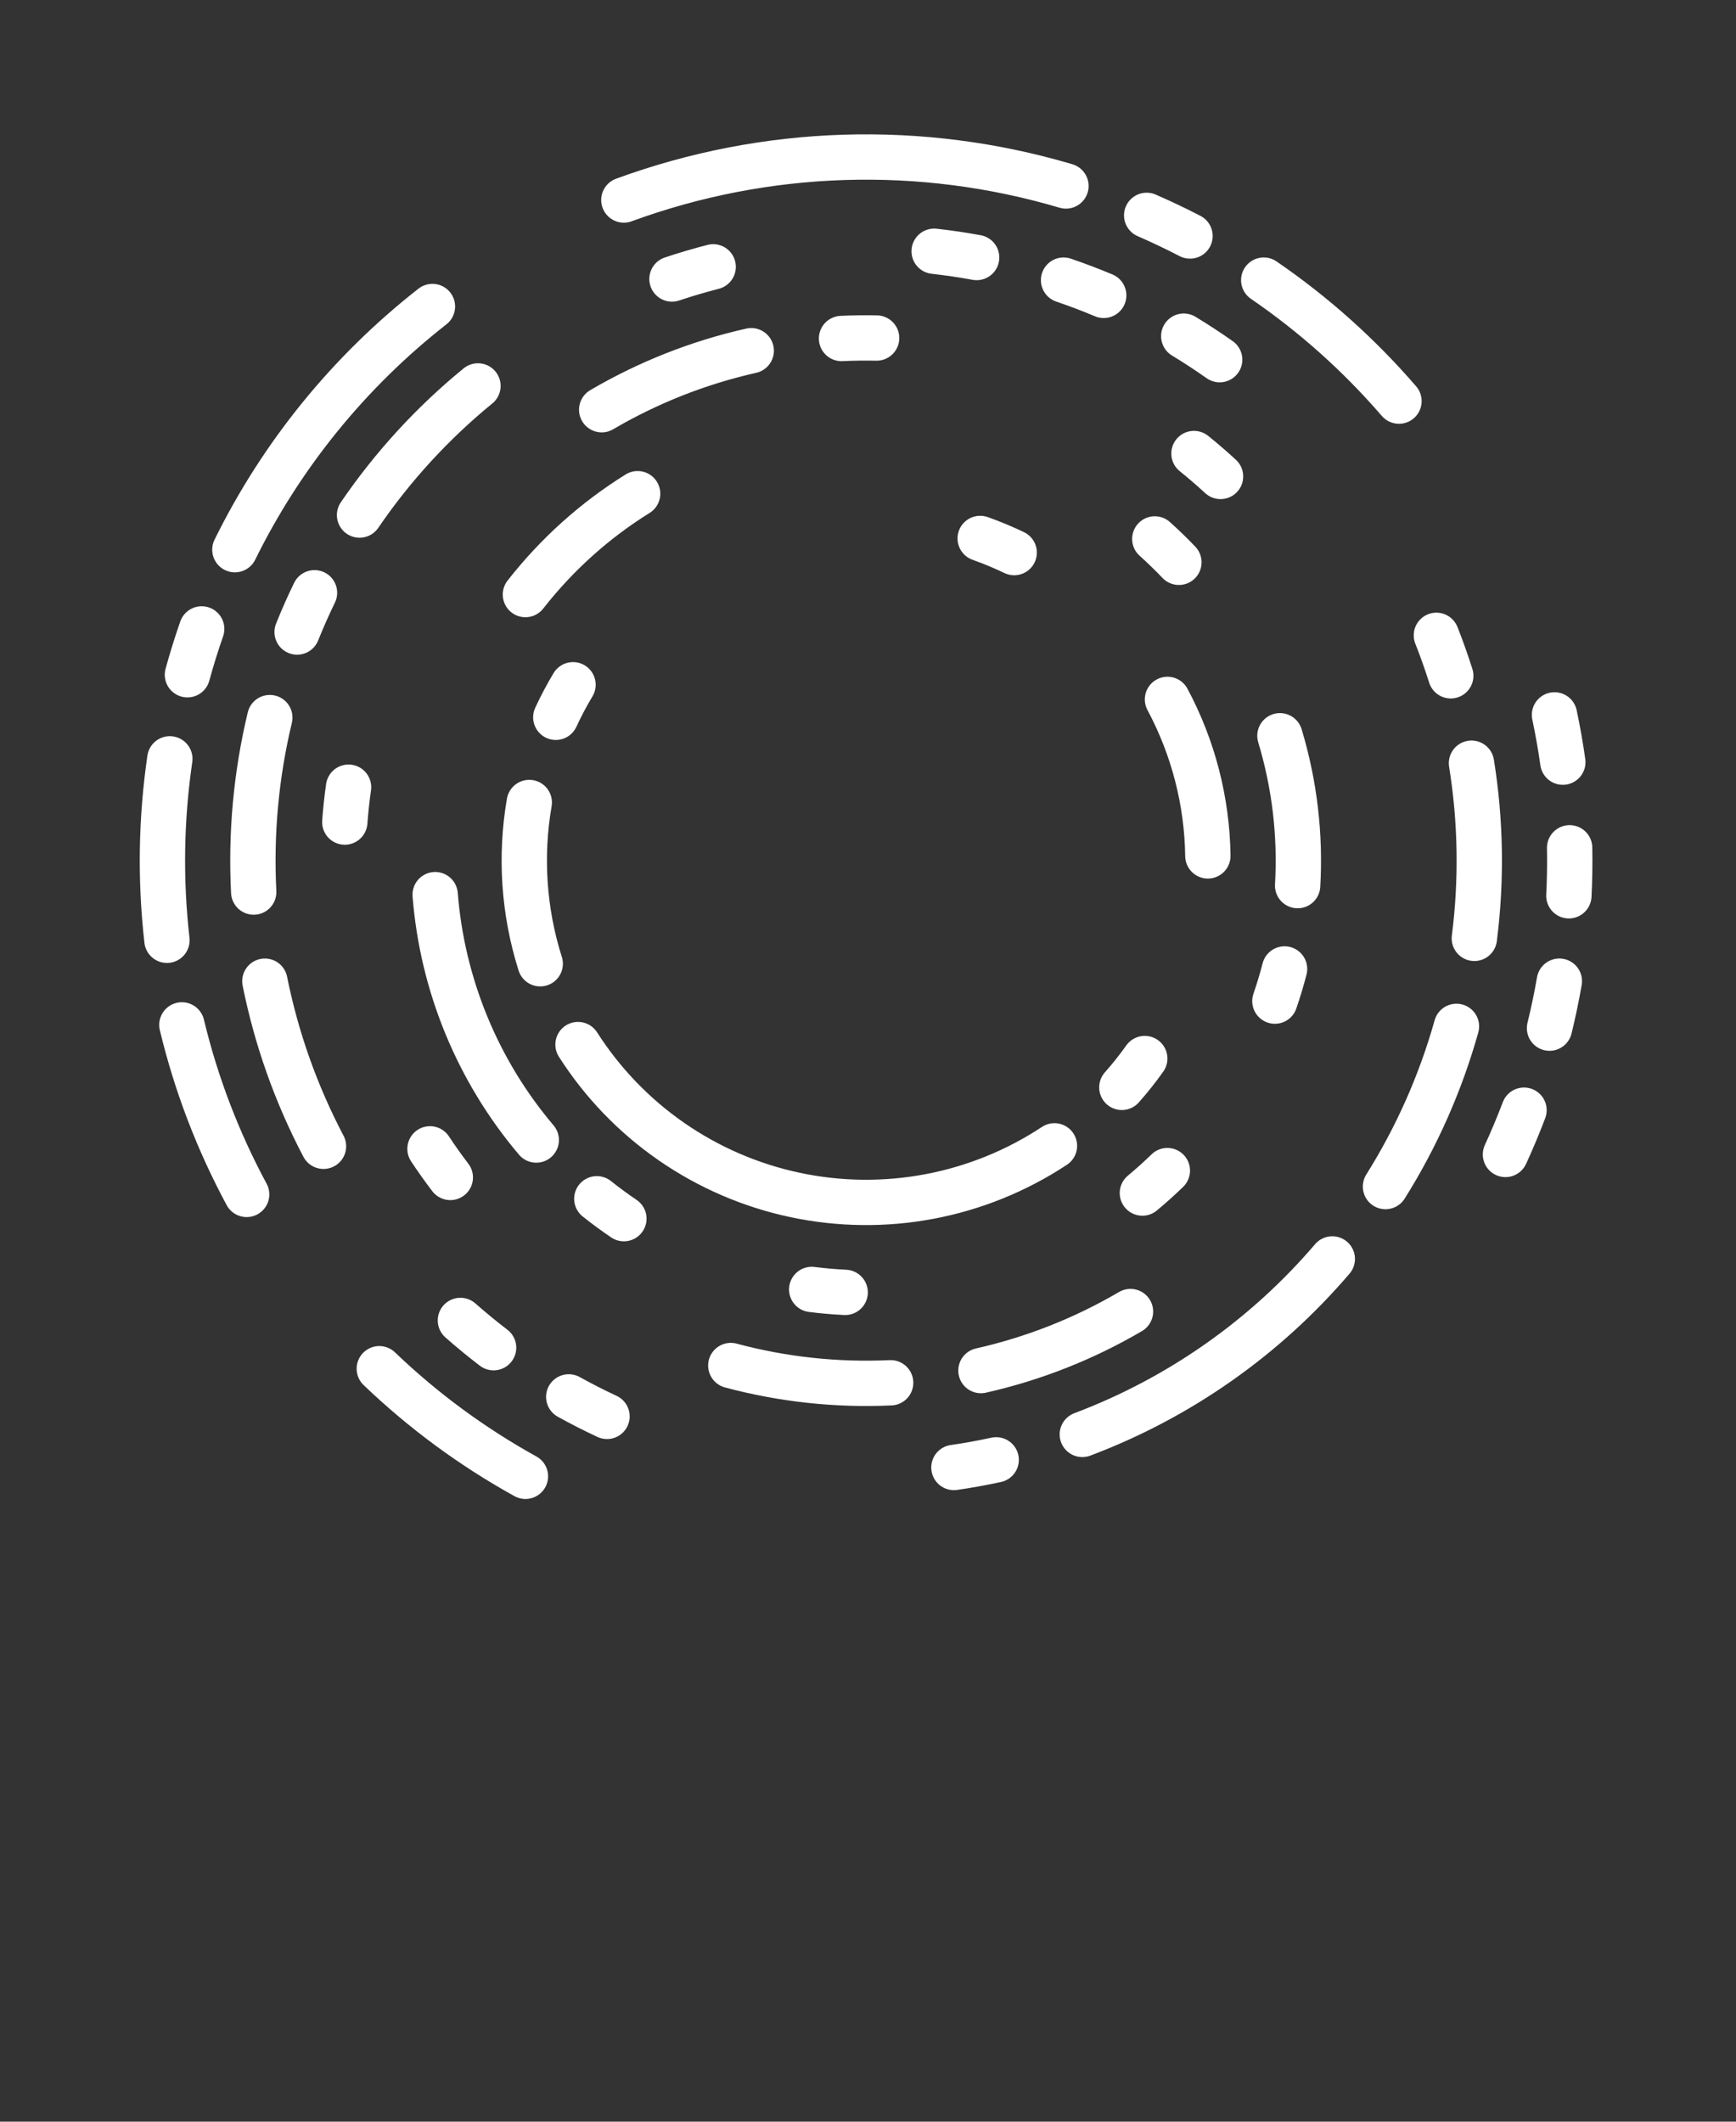 <svg width="900" height="1100" fill="none" viewBox="0 0 900 1100"><rect x="0" y="0" width="900" height="1100" fill="#333333" stroke="none"/><path stroke="#fff" stroke-linecap="round" stroke-miterlimit="10" stroke-width="23.5" d="M525.79 286.496C520.049 283.737 514.165 281.288 508.161 279.162M626.195 443.744C625.802 415.414 618.622 387.59 605.256 362.608M581.606 563.754C585.831 558.988 589.796 553.998 593.484 548.805M299.658 541.564C312.304 561.371 328.765 578.464 348.08 591.849C367.396 605.234 389.181 614.643 412.168 619.529C435.154 624.415 458.883 624.68 481.973 620.309C505.063 615.937 527.053 607.017 546.662 594.066M274.391 416.057C269.571 443.977 271.517 472.646 280.065 499.659M297.072 355.012C293.794 360.473 290.814 366.107 288.143 371.889M611.181 291.532C607.174 287.331 603.005 283.288 598.685 279.41M672.737 459.151C674.255 432.916 671.148 406.619 663.556 381.46M660.946 519.032C662.833 513.541 664.505 507.98 665.96 502.36M592.25 618.547C596.715 614.837 601.034 610.954 605.197 606.908M420.821 668.521C426.581 669.252 432.366 669.758 438.165 670.039M309.411 621.509C313.952 625.126 318.632 628.564 323.441 631.817M225.604 463.834C229.302 510.688 247.638 555.194 278.018 591.056M330.572 255.953C308.263 269.842 288.571 287.546 272.395 308.256M632.765 247.013C628.308 242.901 623.713 238.94 618.99 235.136M508.553 710.579C535.82 704.438 561.972 694.116 586.083 679.979M378.87 707.967C405.867 715.201 433.821 718.214 461.74 716.902M222.926 595.624C226.27 600.683 229.782 605.629 233.458 610.452M180.697 408.124C179.845 414.128 179.195 420.159 178.748 426.207M389.467 181.821C362.2 187.962 336.048 198.284 311.937 212.421M454.467 175.254C448.404 175.132 442.338 175.214 436.28 175.498M632.321 186.473C626.255 182.192 620.041 178.125 613.691 174.279M752.122 350.368C749.884 343.29 747.399 336.291 744.671 329.387M764.346 486.499C768.204 456.31 767.707 425.724 762.87 395.676M718.28 615.18C734.457 589.402 746.849 561.433 755.076 532.132M561.111 743.679C611.291 724.77 655.872 693.474 690.706 652.703M494.541 760.823C501.889 759.76 509.197 758.439 516.452 756.864M294.855 724.223C301.348 727.823 307.965 731.195 314.694 734.332M238.693 684.585C244.26 689.496 249.997 694.212 255.895 698.721M137.313 508.698C143.297 538.538 153.534 567.365 167.712 594.295M139.88 372.043C132.78 401.638 129.968 432.099 131.527 462.494M163.049 307.323C159.805 314.002 156.797 320.791 154.029 327.68M247.791 200.087C224.229 219.351 203.556 241.898 186.404 267.039M369.729 138.344C362.539 140.196 355.417 142.299 348.375 144.649M506.322 133.508C499.019 132.17 491.672 131.088 484.294 130.264M572.201 153.139C565.357 150.262 558.415 147.626 551.386 145.235M616.942 122.352C609.577 118.532 602.083 114.965 594.474 111.656M725.275 207.964C704.709 184.114 681.14 163.028 655.158 145.231M810.219 395.143C809.058 386.928 807.617 378.754 805.898 370.637M813.355 464.425C813.769 456.138 813.901 447.84 813.749 439.544M803.321 533.048C805.296 524.99 806.996 516.866 808.418 508.692M780.482 598.533C783.947 590.994 787.153 583.338 790.096 575.581M196.642 709.618C219.382 731.405 244.848 750.155 272.405 765.401M94.289 531.361C101.641 561.984 112.928 591.525 127.867 619.249M88.048 393.424C83.492 424.586 82.99 456.206 86.555 487.496M104.559 326.065C101.826 333.9 99.362 341.825 97.17 349.827M224.189 158.912C181.007 192.704 145.999 235.796 121.767 284.983M552.619 96.422C477.425 74.149 397.055 76.7 323.426 103.698"/></svg>